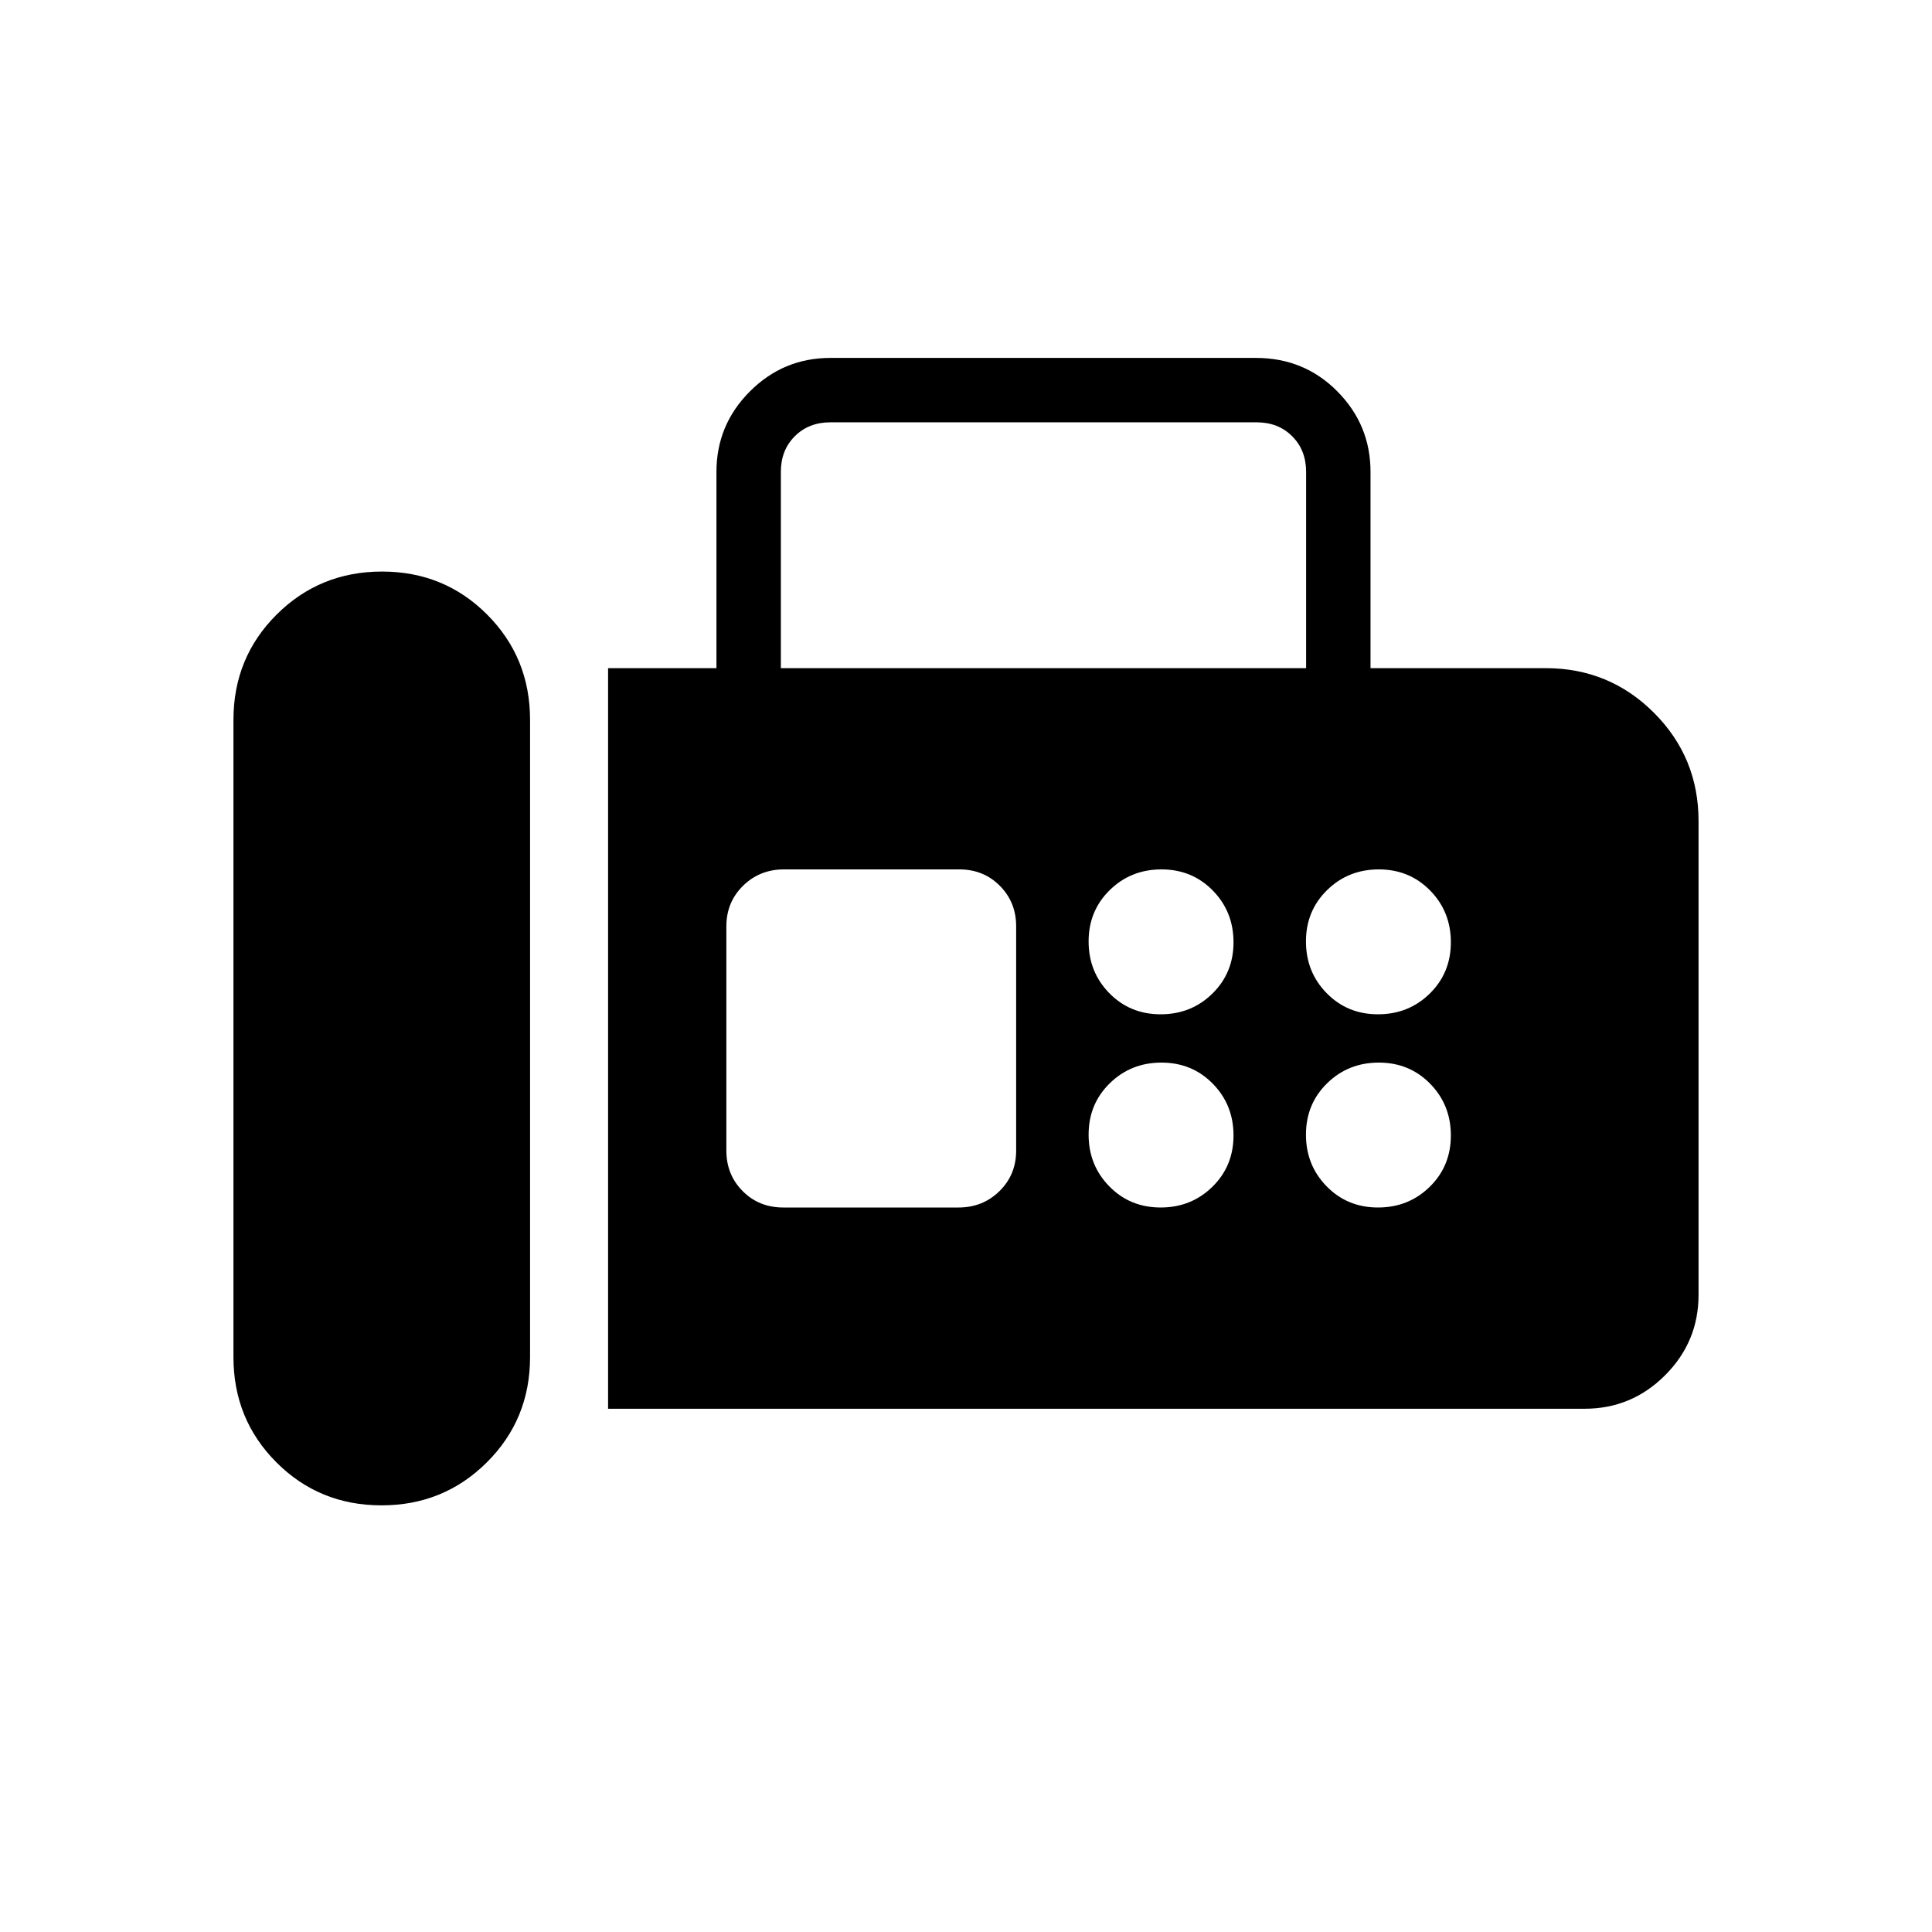 <svg xmlns="http://www.w3.org/2000/svg" height="20" viewBox="0 -960 960 960" width="20"><path d="M302.154-260v-368H356v-97.539q0-23.353 16.631-39.984 16.63-16.631 39.984-16.631h211.429q23.995 0 40.475 16.631Q681-748.892 681-725.539V-628h87q31.667 0 53.833 22.167Q844-583.667 844-552v235.385q0 23.354-16.631 39.984Q810.739-260 787.385-260H302.154Zm-112.59 48q30.898 0 52.359-21.371 21.462-21.37 21.462-52.321v-316.616q0-30.95-21.334-52.321T189.82-676q-30.897 0-52.359 21.371Q116-633.258 116-602.308v316.616q0 30.951 21.334 52.321Q158.667-212 189.564-212ZM388-628h261v-97.539q0-10.769-6.923-17.692t-17.692-6.923h-211.77q-10.769 0-17.692 6.923T388-725.539V-628Zm188.713 172q15.21 0 25.71-10.289 10.5-10.29 10.5-25.5 0-15.211-10.289-25.711-10.29-10.5-25.5-10.5-15.211 0-25.711 10.289-10.5 10.29-10.5 25.5 0 15.211 10.29 25.711 10.289 10.5 25.5 10.5Zm108 0q15.21 0 25.71-10.289 10.5-10.29 10.5-25.5 0-15.211-10.289-25.711-10.29-10.5-25.5-10.5-15.211 0-25.711 10.289-10.5 10.29-10.5 25.5 0 15.211 10.29 25.711 10.289 10.5 25.5 10.5Zm-108 96q15.21 0 25.71-10.289 10.5-10.29 10.5-25.5 0-15.211-10.289-25.711-10.29-10.5-25.5-10.5-15.211 0-25.711 10.289-10.5 10.29-10.5 25.5 0 15.211 10.29 25.711 10.289 10.5 25.5 10.5Zm108 0q15.21 0 25.71-10.289 10.5-10.29 10.5-25.5 0-15.211-10.289-25.711-10.29-10.5-25.5-10.5-15.211 0-25.711 10.289-10.5 10.29-10.5 25.5 0 15.211 10.29 25.711 10.289 10.5 25.5 10.5Zm-295.57 0h87.21q11.993 0 20.282-8.138 8.288-8.139 8.288-20.17v-111.384q0-12.031-8.113-20.17Q488.697-528 476.703-528h-87.209q-11.994 0-20.282 8.138-8.289 8.139-8.289 20.17v111.384q0 12.031 8.113 20.17Q377.15-360 389.143-360Z"/></svg>